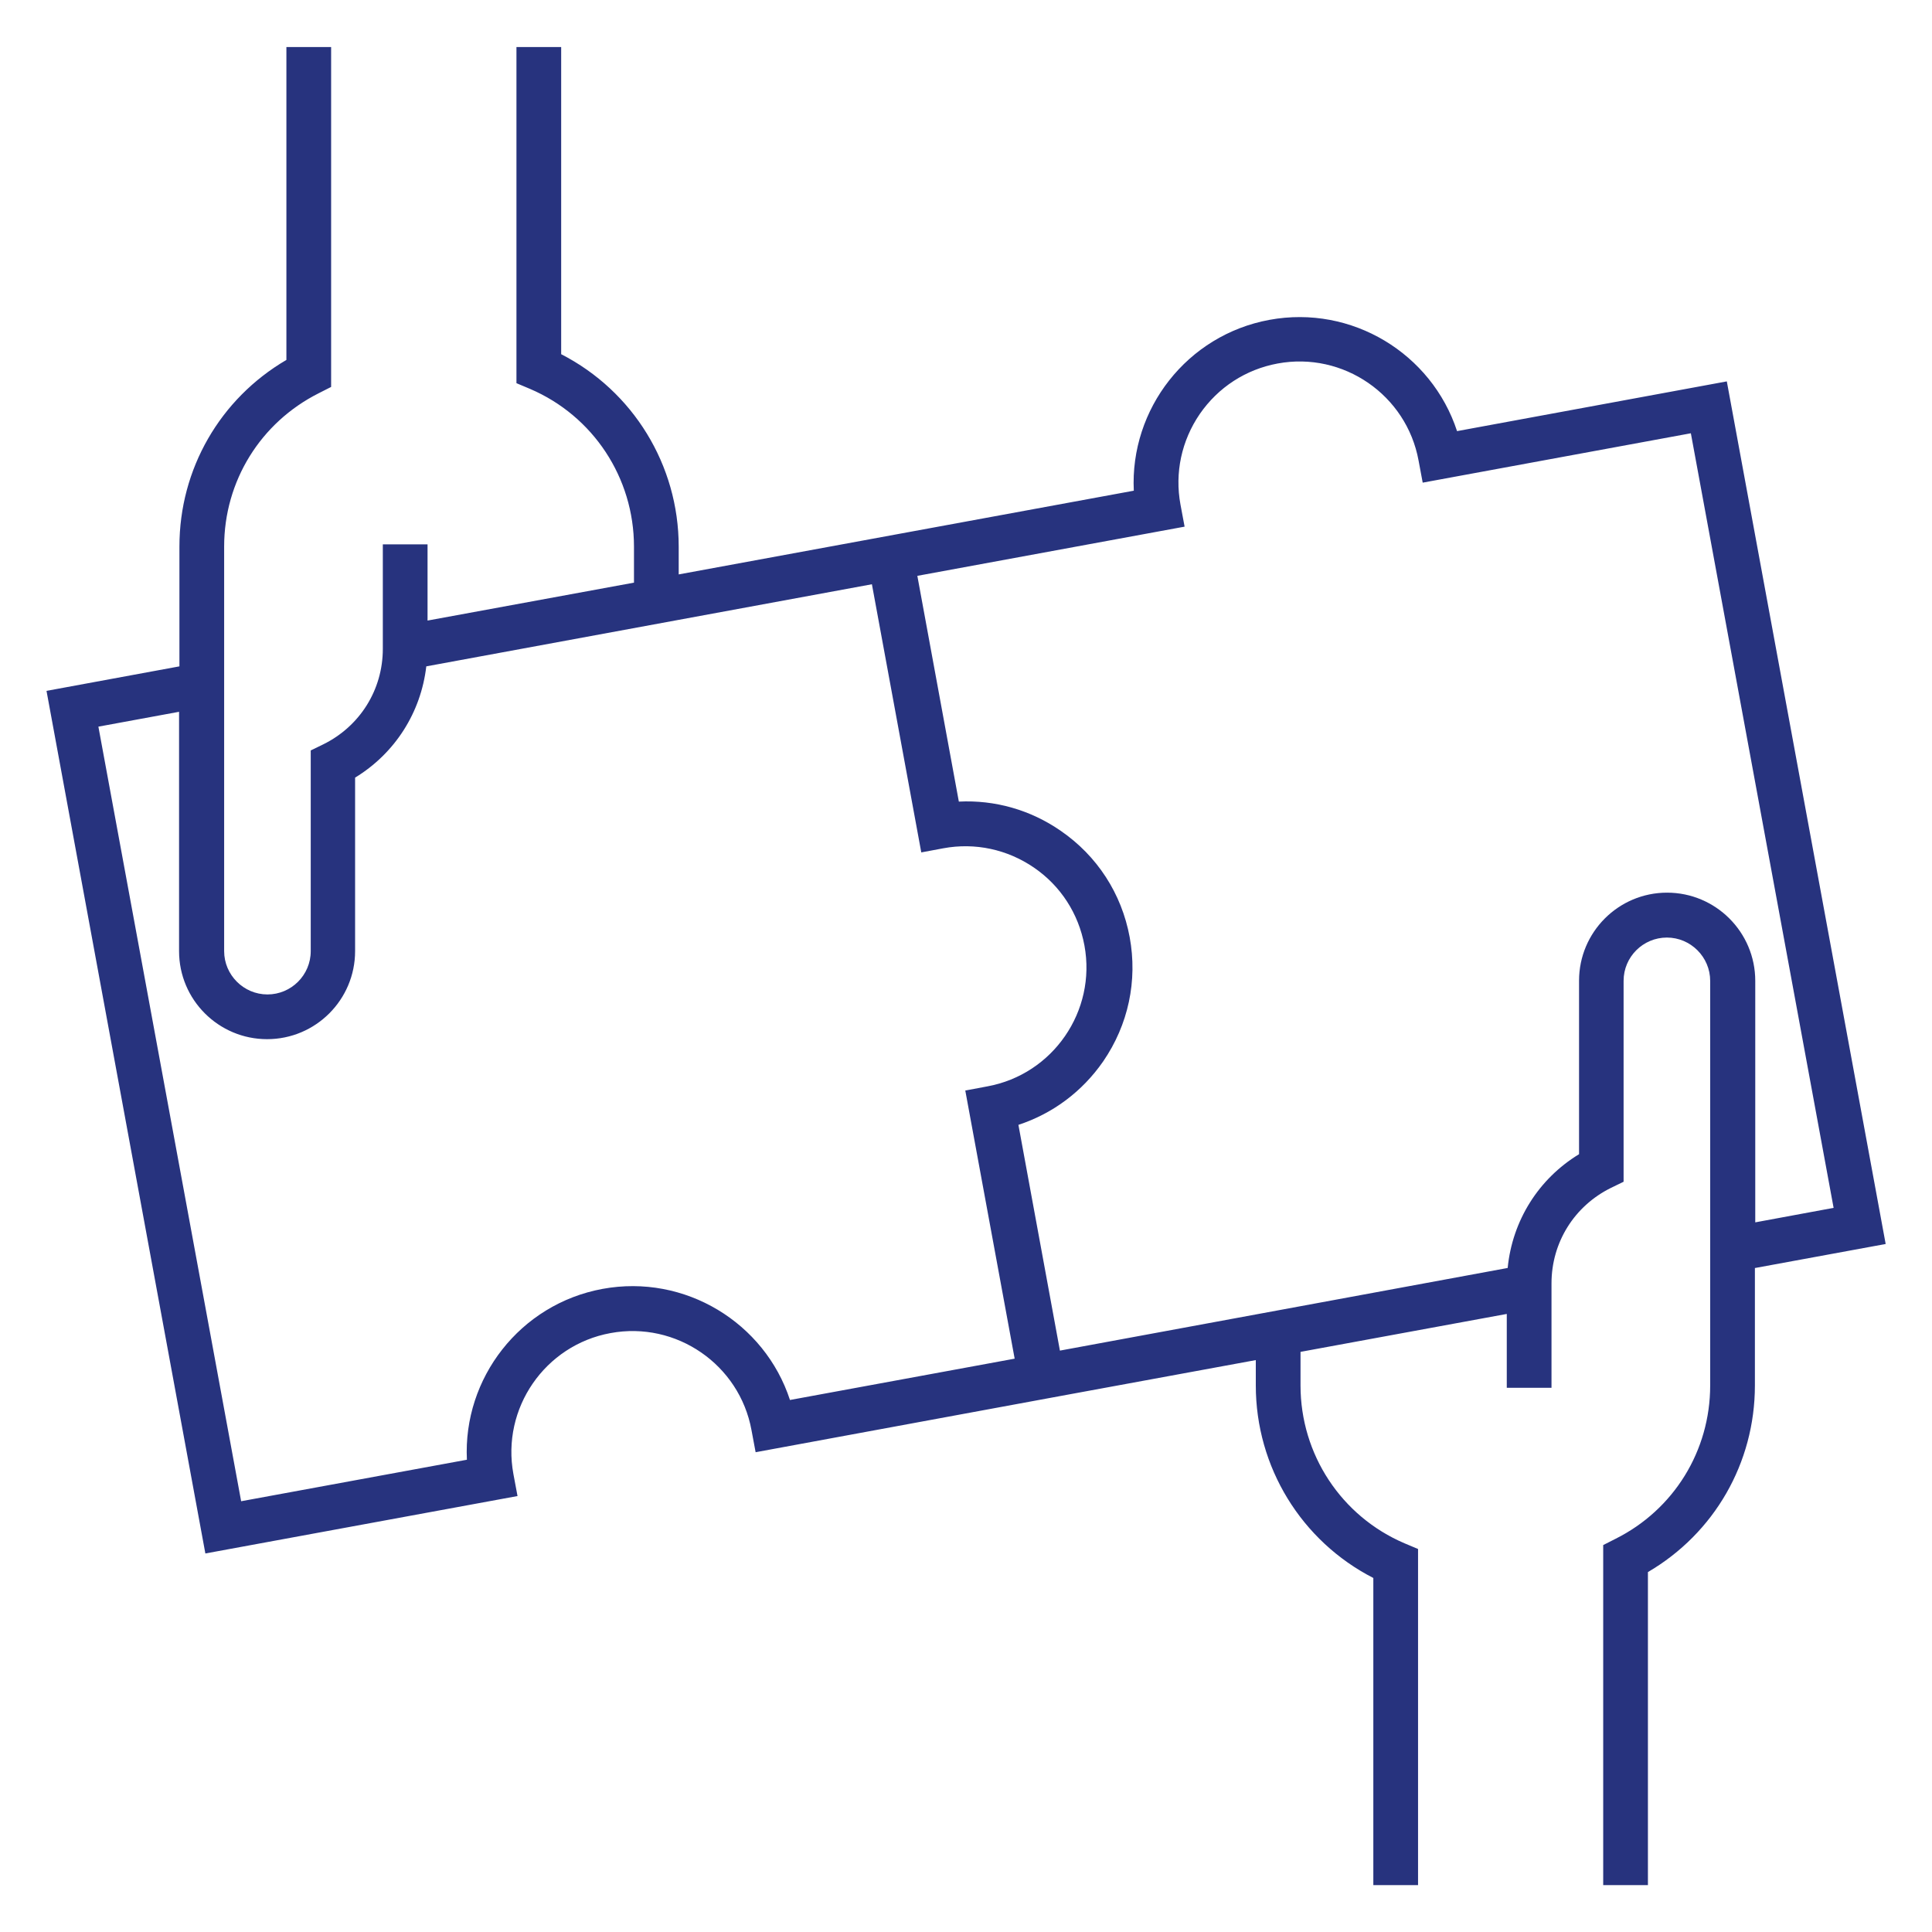 <?xml version="1.0" encoding="utf-8"?>
<!-- Generator: Adobe Illustrator 27.0.0, SVG Export Plug-In . SVG Version: 6.00 Build 0)  -->
<svg version="1.1" id="Capa_1" xmlns="http://www.w3.org/2000/svg" xmlns:xlink="http://www.w3.org/1999/xlink" x="0px" y="0px"
	 viewBox="0 0 1080 1080" style="enable-background:new 0 0 1080 1080;" xml:space="preserve">
<style type="text/css">
	.st0{fill:#27337E;}
</style>
<path class="st0" d="M981.2,708.8l72.9-13.4l-88.8-482.2l-150.8,27.8c-14.2-43.4-58.8-70.7-104.9-62.2c-46.1,8.5-78,49.9-75.8,95.5
	l-125.6,23.1l0,0l-128.8,23.7v-15.5c0-45.6-25.5-87-65.7-107.6V26.3h-25v187.9l7.6,3.2c35.3,15.1,58.1,49.7,58.1,88.2v20.1
	L239,346.9v-42.6h-25v58.4c0,22.9-12.8,43.3-33.3,53.4l-7,3.4v112.2c0,13.4-10.9,24.2-24.2,24.2s-24.2-10.9-24.2-24.2V389.2h0v-83.7
	c0-36.5,20.3-69.3,52.9-85.7l6.9-3.5V26.3h-25v174.9c-37.1,21.7-59.8,61-59.8,104.3V341h0v31.5L26,386.2l88.8,482.2l174.5-32.1
	l-2.3-12.3c-6.8-36.7,17.6-72.1,54.3-78.8c36.7-6.8,72.1,17.6,78.8,54.3l2.3,12.3L597,779.6l0,0l105-19.3v14.2
	c0,45.6,25.5,87,65.7,107.6v171.7h25V865.9l-7.6-3.2c-35.3-15.1-58.1-49.7-58.1-88.2v-18.8l115.3-21.2v41.3h25v-58.4
	c0-22.9,12.8-43.3,33.3-53.4l7-3.4V548.3c0-13.4,10.9-24.2,24.2-24.2s24.2,10.9,24.2,24.2v142.5h0v83.7c0,36.5-20.3,69.4-52.9,85.7
	l-6.9,3.5v190.1h25V878.8c37.1-21.7,59.8-61,59.8-104.3V739h0V708.8z M336.8,720.5c-46.1,8.5-78,49.9-75.8,95.5l-126.2,23.2
	l-79.8-433l45.1-8.3v133.8c0,27.2,22.1,49.2,49.2,49.2c27.2,0,49.2-22.1,49.2-49.2v-97c22.3-13.6,36.8-36.4,39.8-62.2l249.1-45.9
	l27.6,149.9l12.3-2.3c17.8-3.3,35.8,0.6,50.7,10.8s24.9,25.7,28.2,43.5c6.8,36.7-17.6,72.1-54.3,78.8l-11.7,2.2l0,0l-0.6,0.1
	l27.6,149.9l-125.6,23.1C427.5,739.4,382.9,712,336.8,720.5z M931.9,499c-27.2,0-49.2,22.1-49.2,49.2v97
	c-22.7,13.8-37.3,37.2-39.9,63.6L592.5,755l-23.2-126.2c19.2-6.3,35.7-18.6,47.4-35.5c14-20.4,19.3-45,14.8-69.4
	c-4.5-24.4-18.2-45.5-38.6-59.5c-16.9-11.7-36.8-17.3-56.9-16.3l-23.2-126.2l149.4-27.5l-2.3-12.3c-3.3-17.8,0.6-35.8,10.8-50.7
	c10.3-14.9,25.7-24.9,43.5-28.2c36.7-6.8,72.1,17.6,78.8,54.3l2.3,12.3l149.9-27.6l79.8,433l-43.8,8.1V548.3
	C981.2,521.1,959.1,499,931.9,499z"/>
</svg>
